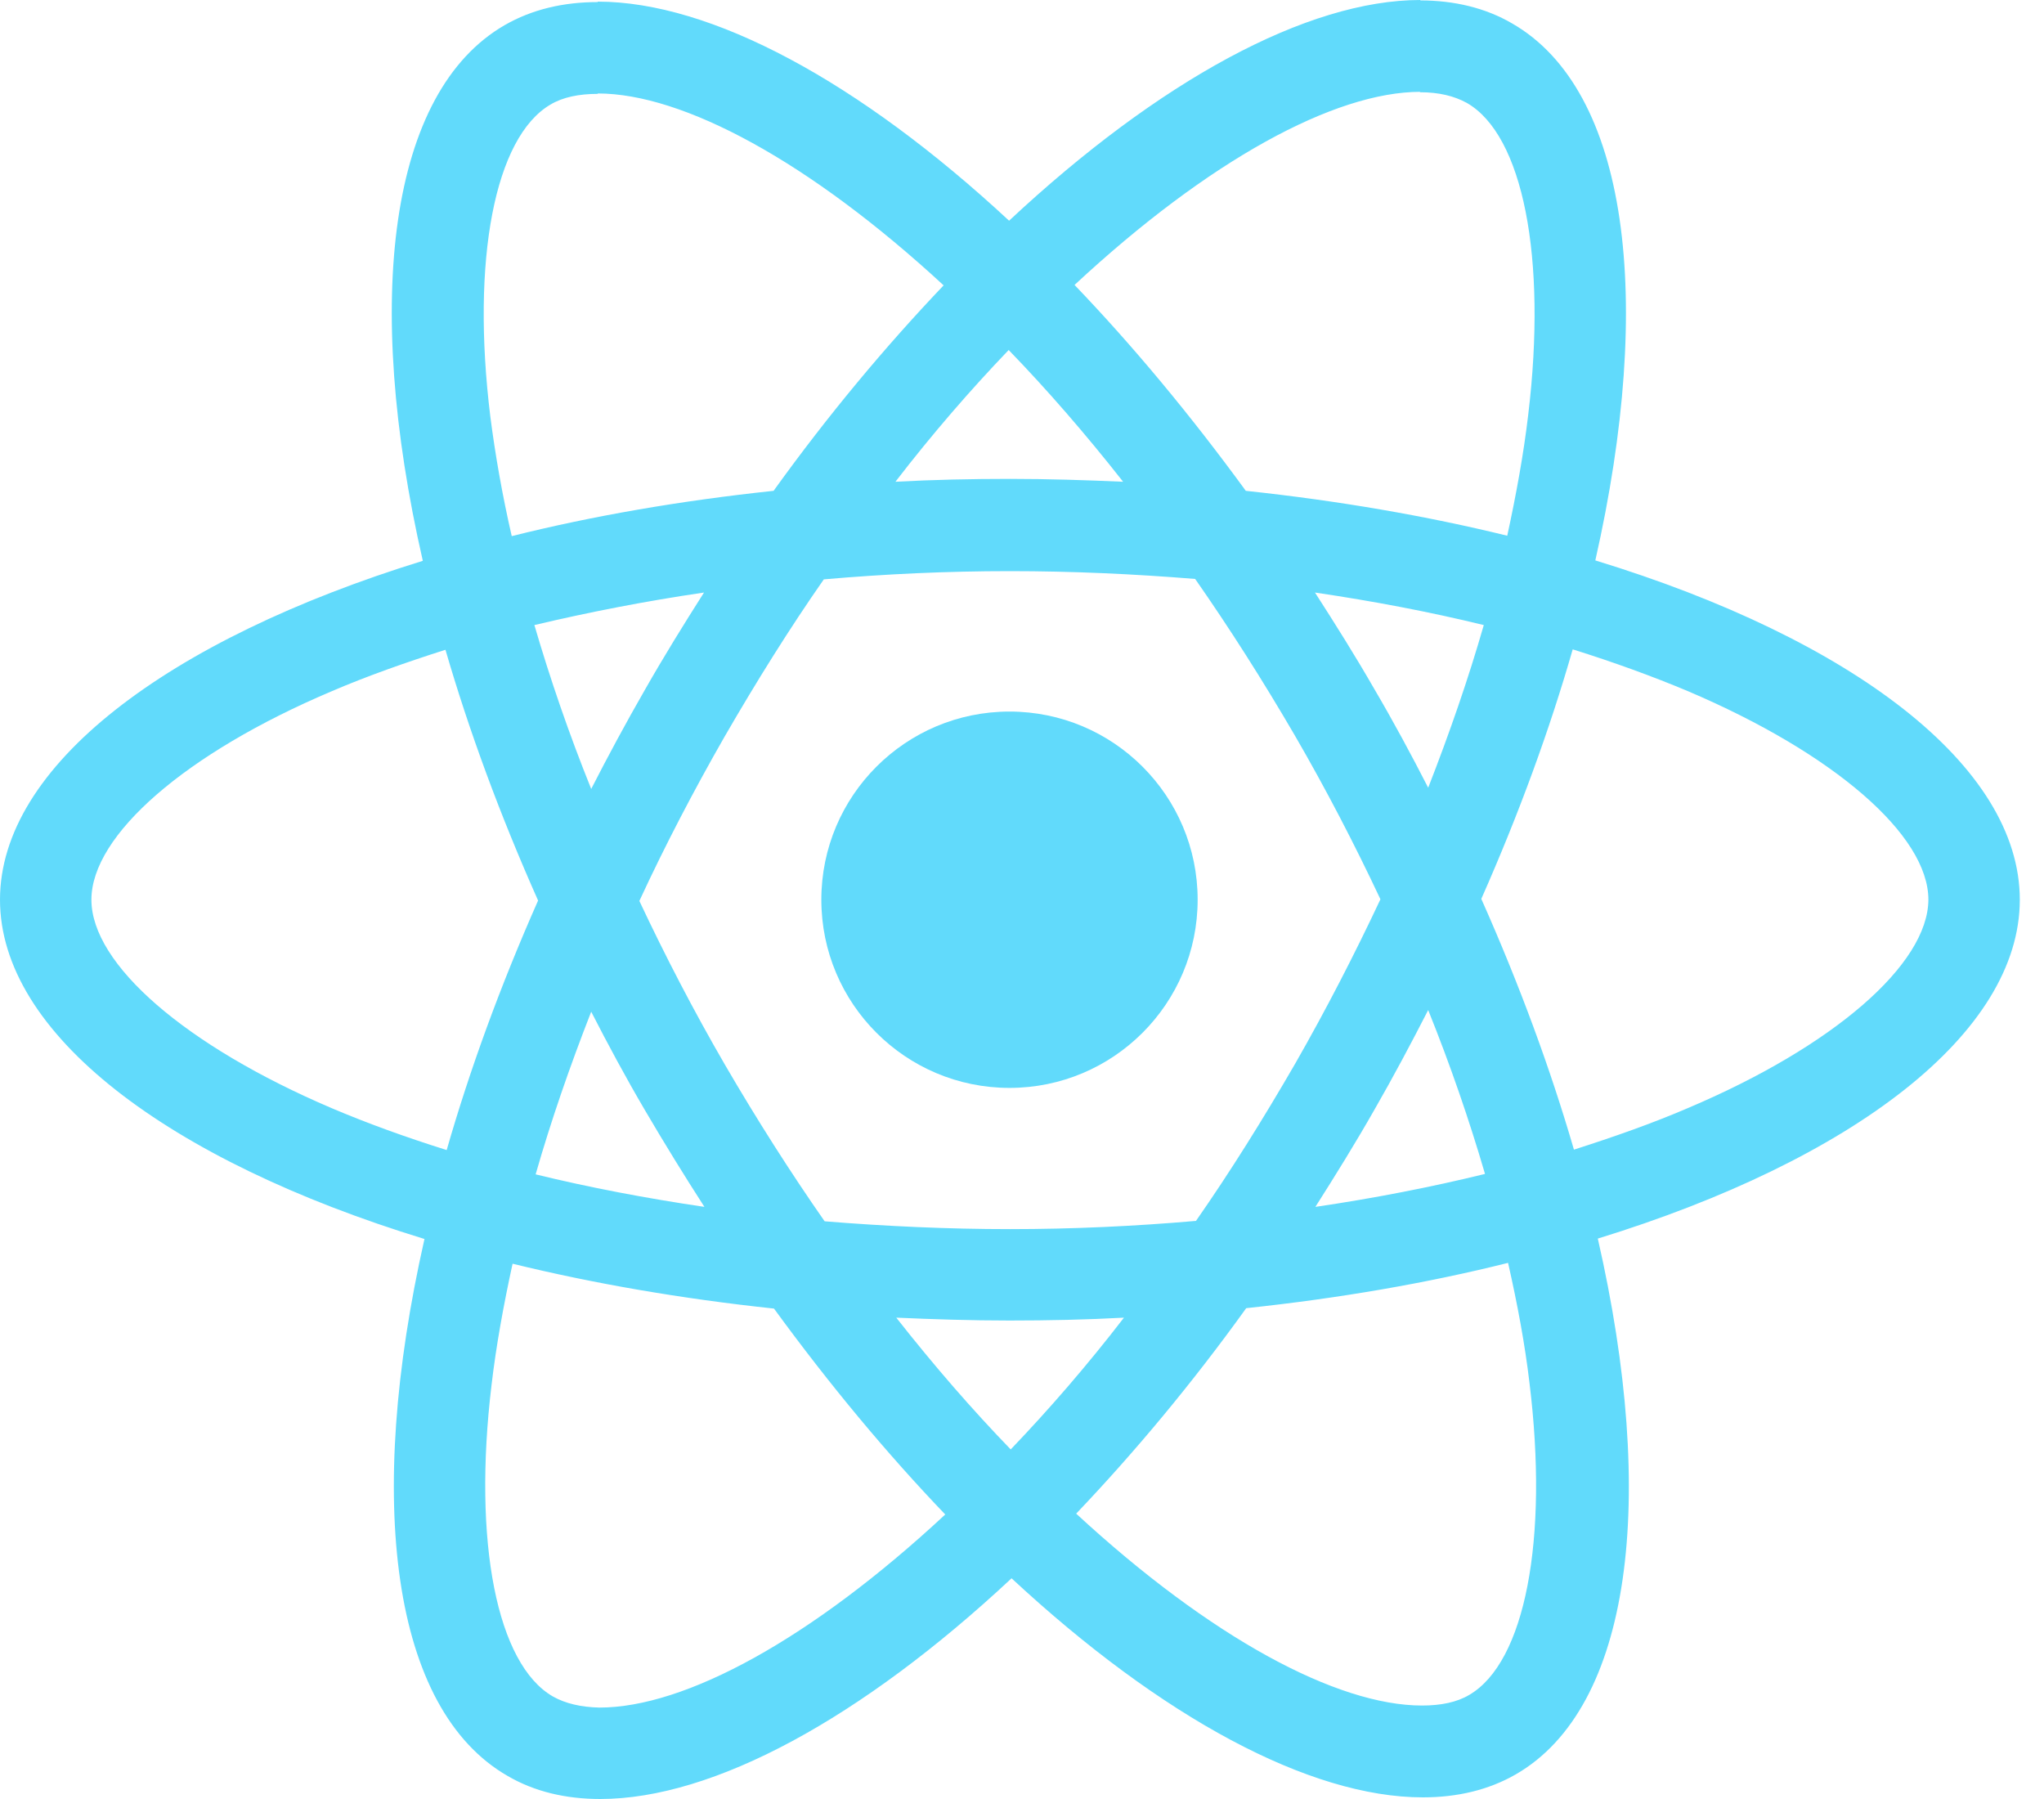 <svg width="75" height="66" viewBox="0 0 75 66" fill="none" xmlns="http://www.w3.org/2000/svg">
<path d="M74.112 33.008C74.112 28.098 67.964 23.445 58.537 20.56C60.713 10.952 59.746 3.308 55.486 0.861C54.504 0.287 53.356 0.015 52.102 0.015V3.384C52.797 3.384 53.356 3.52 53.824 3.777C55.879 4.955 56.77 9.442 56.075 15.212C55.909 16.632 55.637 18.128 55.305 19.654C52.344 18.928 49.111 18.369 45.712 18.007C43.673 15.212 41.558 12.674 39.428 10.454C44.352 5.876 48.975 3.369 52.117 3.369V0C47.963 0 42.525 2.961 37.026 8.097C31.527 2.991 26.089 0.06 21.934 0.06V3.429C25.062 3.429 29.699 5.922 34.624 10.469C32.509 12.689 30.394 15.212 28.385 18.007C24.971 18.369 21.738 18.928 18.777 19.669C18.43 18.158 18.173 16.693 17.992 15.288C17.282 9.517 18.158 5.03 20.197 3.837C20.651 3.565 21.24 3.444 21.934 3.444V0.076C20.666 0.076 19.517 0.347 18.52 0.921C14.276 3.369 13.324 10.998 15.514 20.575C6.118 23.475 0 28.113 0 33.008C0 37.917 6.148 42.57 15.575 45.455C13.399 55.063 14.366 62.707 18.626 65.154C19.608 65.728 20.756 66 22.025 66C26.179 66 31.618 63.039 37.117 57.903C42.615 63.009 48.054 65.94 52.208 65.94C53.477 65.94 54.625 65.668 55.622 65.094C59.867 62.646 60.819 55.018 58.628 45.44C67.994 42.555 74.112 37.902 74.112 33.008ZM54.444 22.932C53.885 24.88 53.19 26.889 52.404 28.899C51.785 27.69 51.135 26.482 50.425 25.273C49.73 24.064 48.99 22.886 48.25 21.738C50.395 22.055 52.465 22.448 54.444 22.932ZM47.525 39.02C46.346 41.059 45.138 42.993 43.884 44.791C41.633 44.987 39.352 45.093 37.056 45.093C34.775 45.093 32.494 44.987 30.258 44.806C29.004 43.008 27.781 41.09 26.602 39.065C25.454 37.086 24.412 35.077 23.46 33.053C24.397 31.029 25.454 29.004 26.587 27.025C27.766 24.986 28.974 23.052 30.228 21.255C32.479 21.058 34.76 20.953 37.056 20.953C39.337 20.953 41.618 21.058 43.854 21.24C45.108 23.037 46.331 24.956 47.51 26.98C48.658 28.959 49.7 30.968 50.652 32.992C49.7 35.017 48.658 37.041 47.525 39.02ZM52.404 37.056C53.22 39.08 53.915 41.105 54.489 43.068C52.51 43.552 50.425 43.96 48.265 44.277C49.005 43.114 49.745 41.92 50.44 40.697C51.135 39.488 51.785 38.265 52.404 37.056ZM37.086 53.175C35.681 51.724 34.276 50.108 32.887 48.341C34.246 48.401 35.636 48.446 37.041 48.446C38.461 48.446 39.866 48.416 41.241 48.341C39.881 50.108 38.476 51.724 37.086 53.175ZM25.847 44.277C23.702 43.96 21.632 43.567 19.654 43.084C20.212 41.135 20.907 39.126 21.693 37.117C22.312 38.325 22.962 39.533 23.672 40.742C24.382 41.951 25.107 43.129 25.847 44.277ZM37.011 12.841C38.416 14.291 39.821 15.907 41.21 17.674C39.851 17.614 38.461 17.569 37.056 17.569C35.636 17.569 34.231 17.599 32.856 17.674C34.216 15.907 35.621 14.291 37.011 12.841ZM25.832 21.738C25.092 22.901 24.352 24.095 23.657 25.318C22.962 26.527 22.312 27.735 21.693 28.944C20.877 26.92 20.182 24.895 19.608 22.932C21.587 22.463 23.672 22.055 25.832 21.738ZM12.161 40.651C6.813 38.37 3.354 35.379 3.354 33.008C3.354 30.636 6.813 27.63 12.161 25.364C13.46 24.805 14.88 24.306 16.345 23.838C17.206 26.799 18.339 29.881 19.744 33.038C18.354 36.18 17.236 39.246 16.39 42.192C14.895 41.724 13.475 41.21 12.161 40.651ZM20.288 62.239C18.233 61.06 17.342 56.574 18.037 50.803C18.203 49.383 18.475 47.887 18.808 46.362C21.768 47.087 25.001 47.646 28.4 48.008C30.439 50.803 32.554 53.341 34.684 55.562C29.76 60.139 25.137 62.646 21.995 62.646C21.315 62.631 20.741 62.495 20.288 62.239ZM56.12 50.727C56.83 56.498 55.954 60.985 53.915 62.178C53.462 62.45 52.873 62.571 52.178 62.571C49.051 62.571 44.413 60.078 39.488 55.531C41.603 53.311 43.718 50.788 45.727 47.993C49.141 47.631 52.374 47.072 55.335 46.331C55.682 47.857 55.954 49.322 56.12 50.727ZM61.936 40.651C60.637 41.21 59.217 41.709 57.752 42.177C56.891 39.216 55.758 36.135 54.353 32.977C55.743 29.835 56.861 26.769 57.707 23.823C59.202 24.291 60.622 24.805 61.952 25.364C67.299 27.645 70.758 30.636 70.758 33.008C70.743 35.379 67.284 38.385 61.936 40.651Z" fill="#61DAFB"/>
<path d="M37.041 39.912C40.854 39.912 43.945 36.821 43.945 33.008C43.945 29.195 40.854 26.105 37.041 26.105C33.228 26.105 30.137 29.195 30.137 33.008C30.137 36.821 33.228 39.912 37.041 39.912Z" fill="#61DAFB"/>
</svg>
